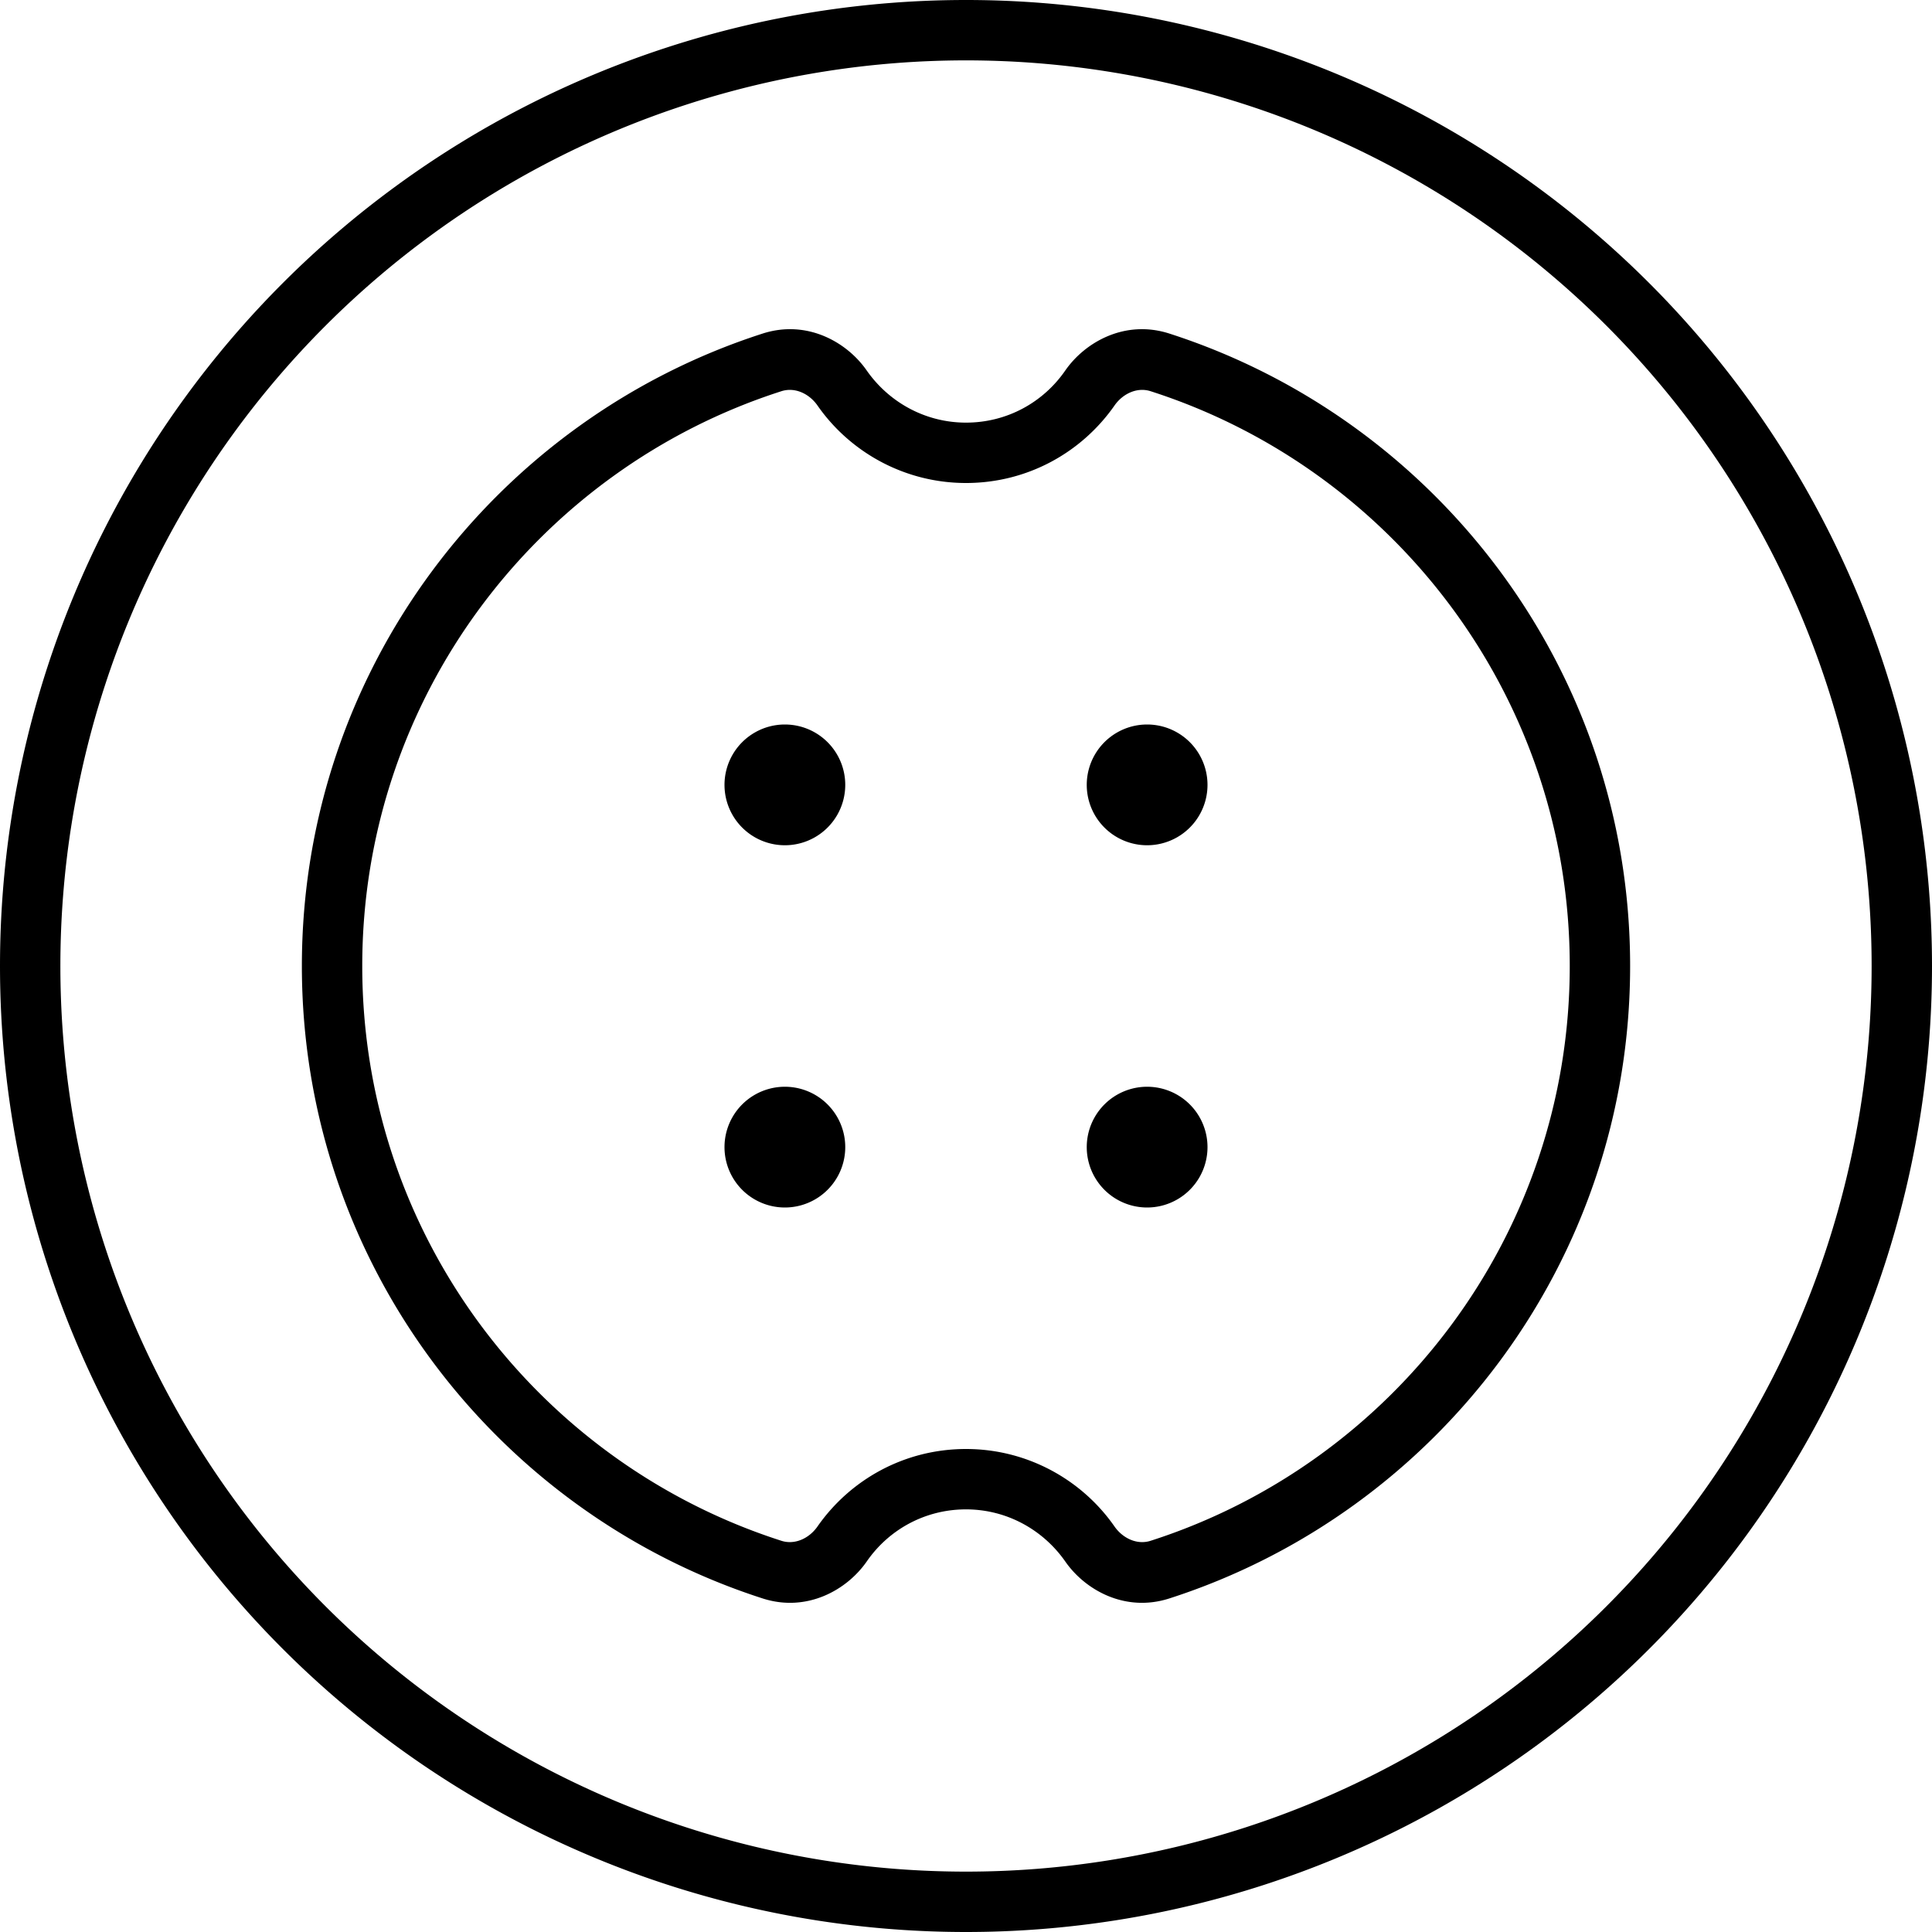 <svg fill="currentColor" xmlns="http://www.w3.org/2000/svg" viewBox="0 0 512 512"><!--! Font Awesome Pro 7.1.0 by @fontawesome - https://fontawesome.com License - https://fontawesome.com/license (Commercial License) Copyright 2025 Fonticons, Inc. --><path fill="currentColor" d="M496 256a240 240 0 1 0 -480 0 240 240 0 1 0 480 0zM0 256a256 256 0 1 1 512 0 256 256 0 1 1 -512 0zM202.1 88.4c11.8-3.8 22.4 2.3 27.6 9.8 5.8 8.3 15.4 13.8 26.3 13.8s20.5-5.4 26.3-13.8c5.2-7.5 15.8-13.6 27.6-9.8 70.8 22.8 122.1 89.2 122.1 167.6S380.7 400.8 309.9 423.6c-11.8 3.8-22.4-2.3-27.6-9.8-5.8-8.3-15.4-13.8-26.3-13.8s-20.5 5.4-26.3 13.8c-5.2 7.5-15.8 13.6-27.6 9.8-70.8-22.8-122.1-89.2-122.1-167.6S131.3 111.2 202.1 88.4zM96 256c0 71.3 46.6 131.6 111 152.3 3.6 1.2 7.4-.6 9.6-3.7 8.7-12.5 23.1-20.6 39.4-20.6s30.8 8.2 39.4 20.6c2.2 3.1 6 4.9 9.6 3.7 64.4-20.7 111-81.1 111-152.3S369.4 124.4 305 103.7c-3.6-1.2-7.4 .6-9.6 3.7-8.7 12.5-23.1 20.6-39.4 20.6s-30.8-8.2-39.4-20.6c-2.2-3.1-6-4.9-9.6-3.7-64.4 20.7-111 81.1-111 152.3zm128-48a16 16 0 1 1 -32 0 16 16 0 1 1 32 0zM208 320a16 16 0 1 1 0-32 16 16 0 1 1 0 32zM320 208a16 16 0 1 1 -32 0 16 16 0 1 1 32 0zM304 320a16 16 0 1 1 0-32 16 16 0 1 1 0 32z"/></svg>